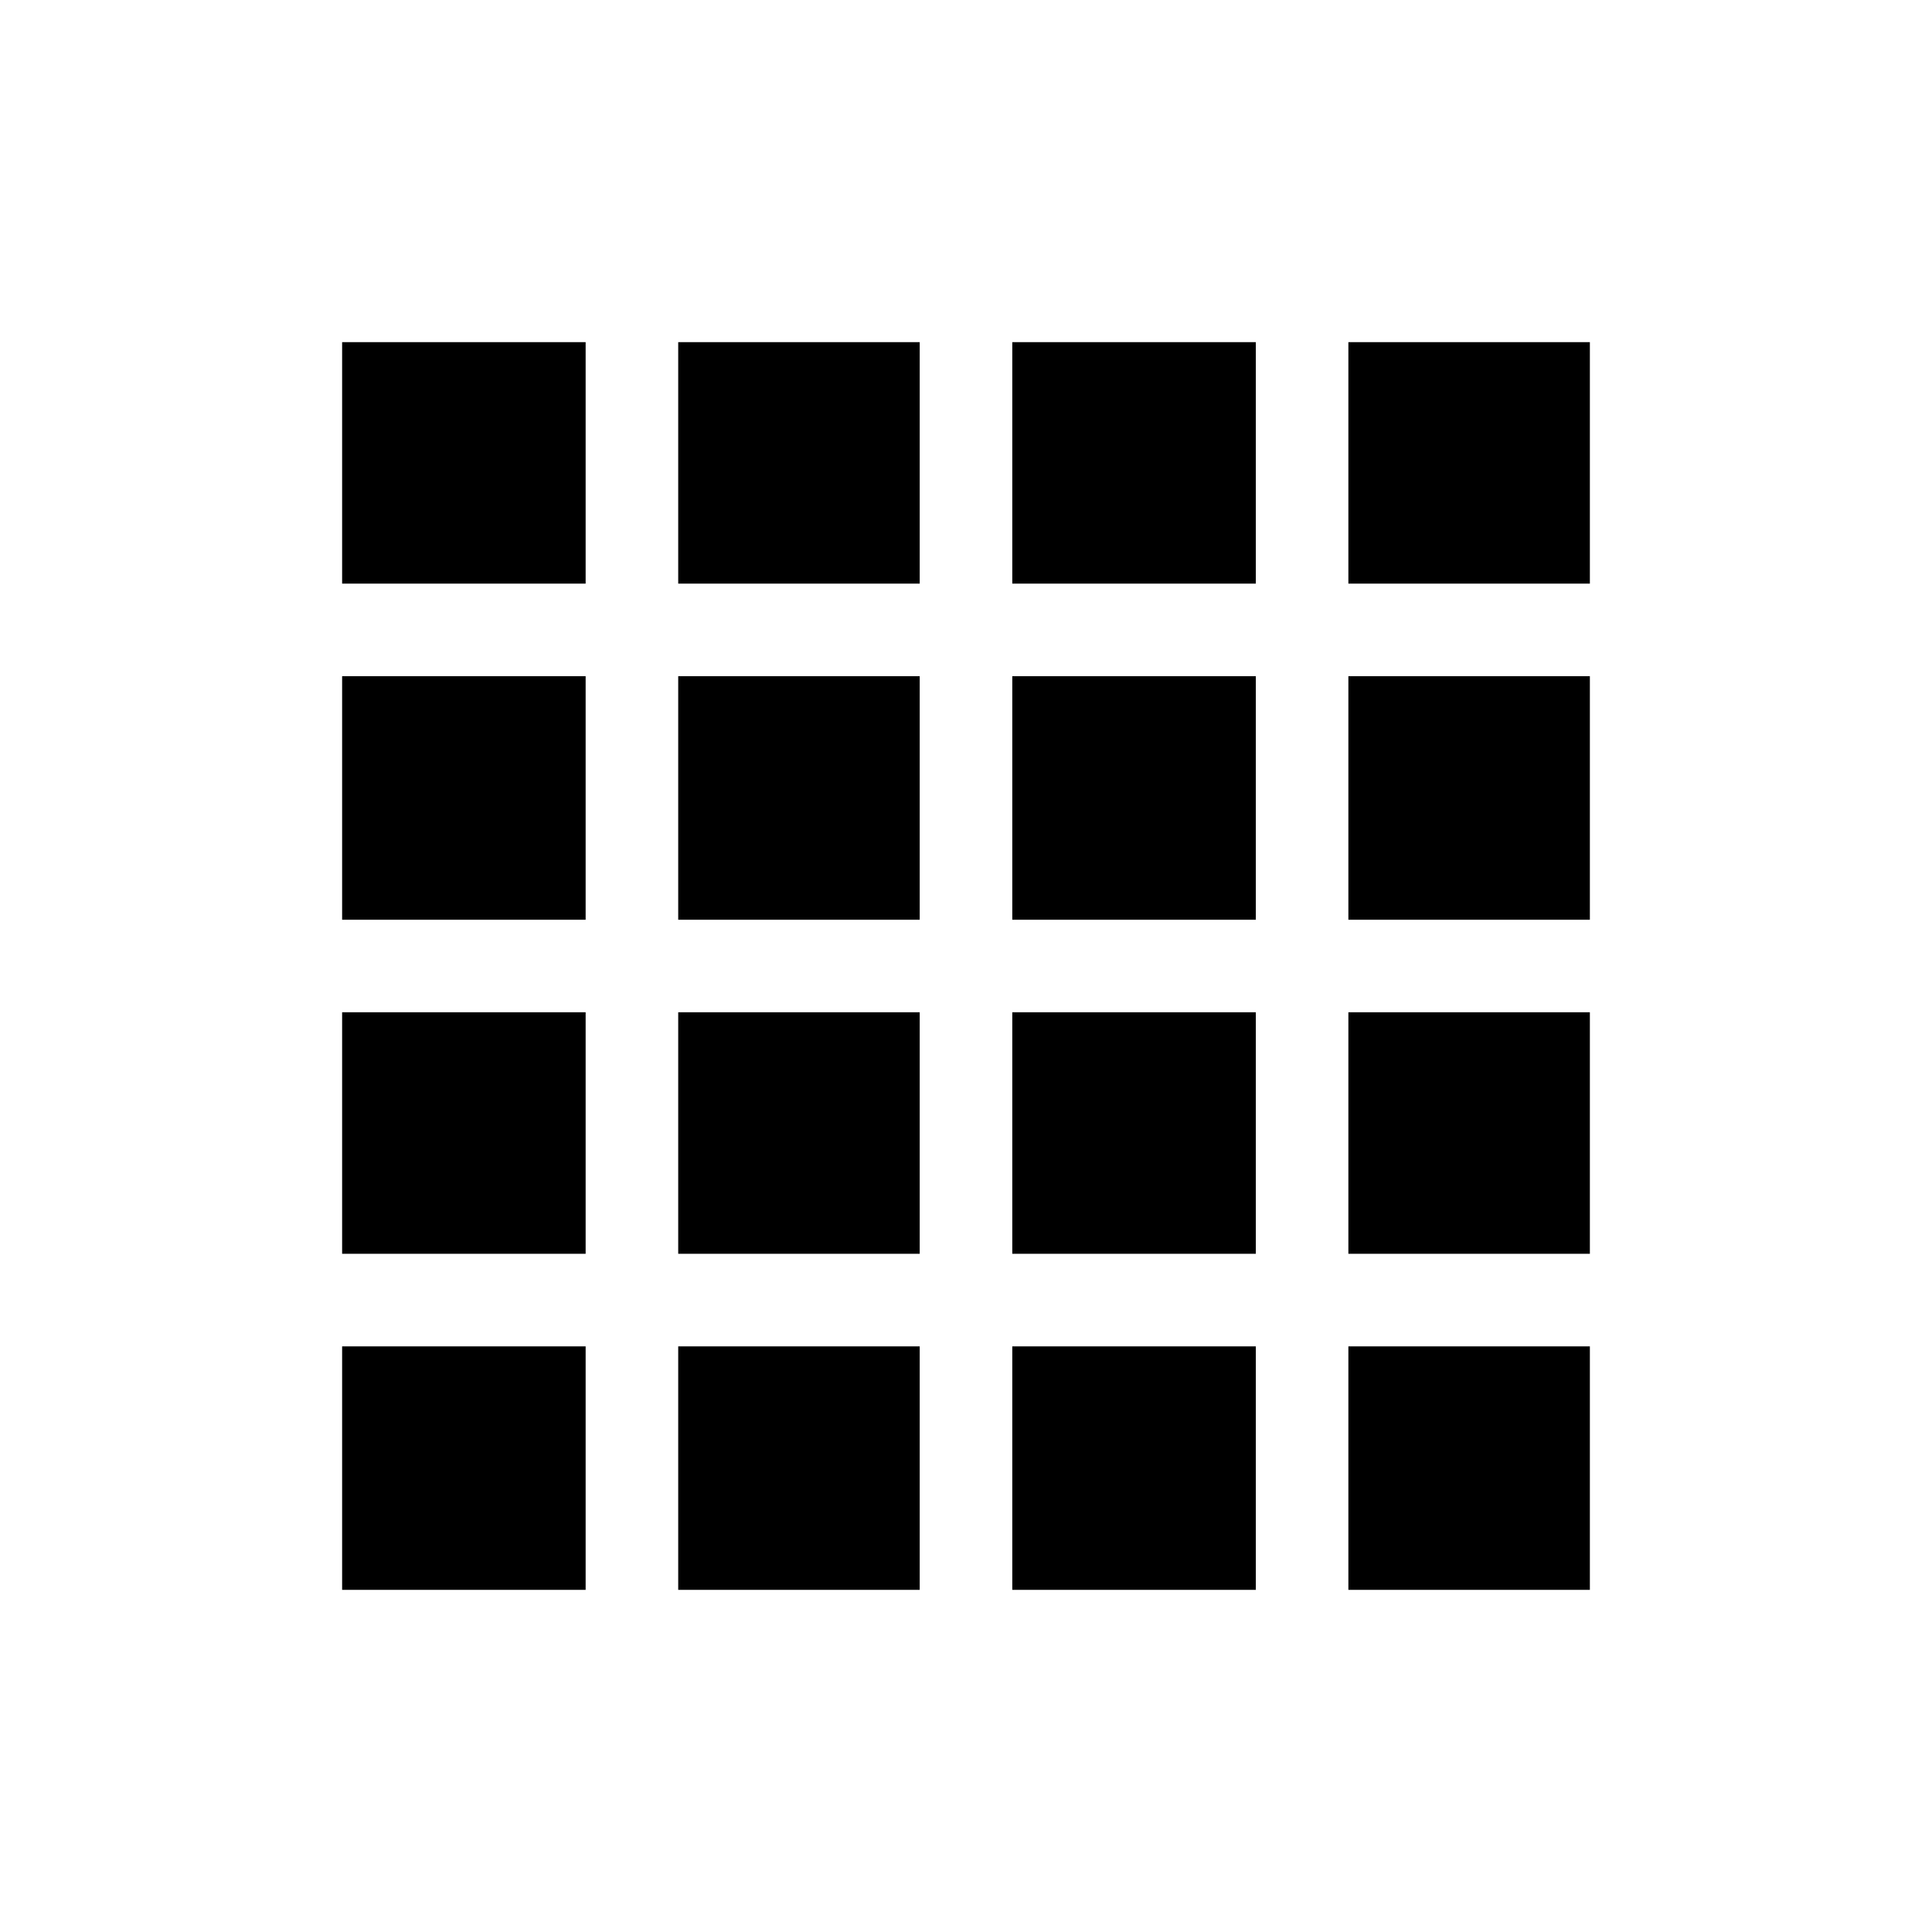 <svg xmlns="http://www.w3.org/2000/svg" height="20" viewBox="0 -960 960 960" width="20"><path d="M170-170h121v-121H170v121Zm167 0h120v-121H337v121Zm166 0h121v-121H503v121Zm167 0h120v-121H670v121ZM170-670h121v-120H170v120Zm0 167h121v-121H170v121Zm0 166h121v-120H170v120Zm167-333h120v-120H337v120Zm0 167h120v-121H337v121Zm0 166h120v-120H337v120Zm166-333h121v-120H503v120Zm0 167h121v-121H503v121Zm0 166h121v-120H503v120Zm167-333h120v-120H670v120Zm0 167h120v-121H670v121Zm0 166h120v-120H670v120Z"/></svg>